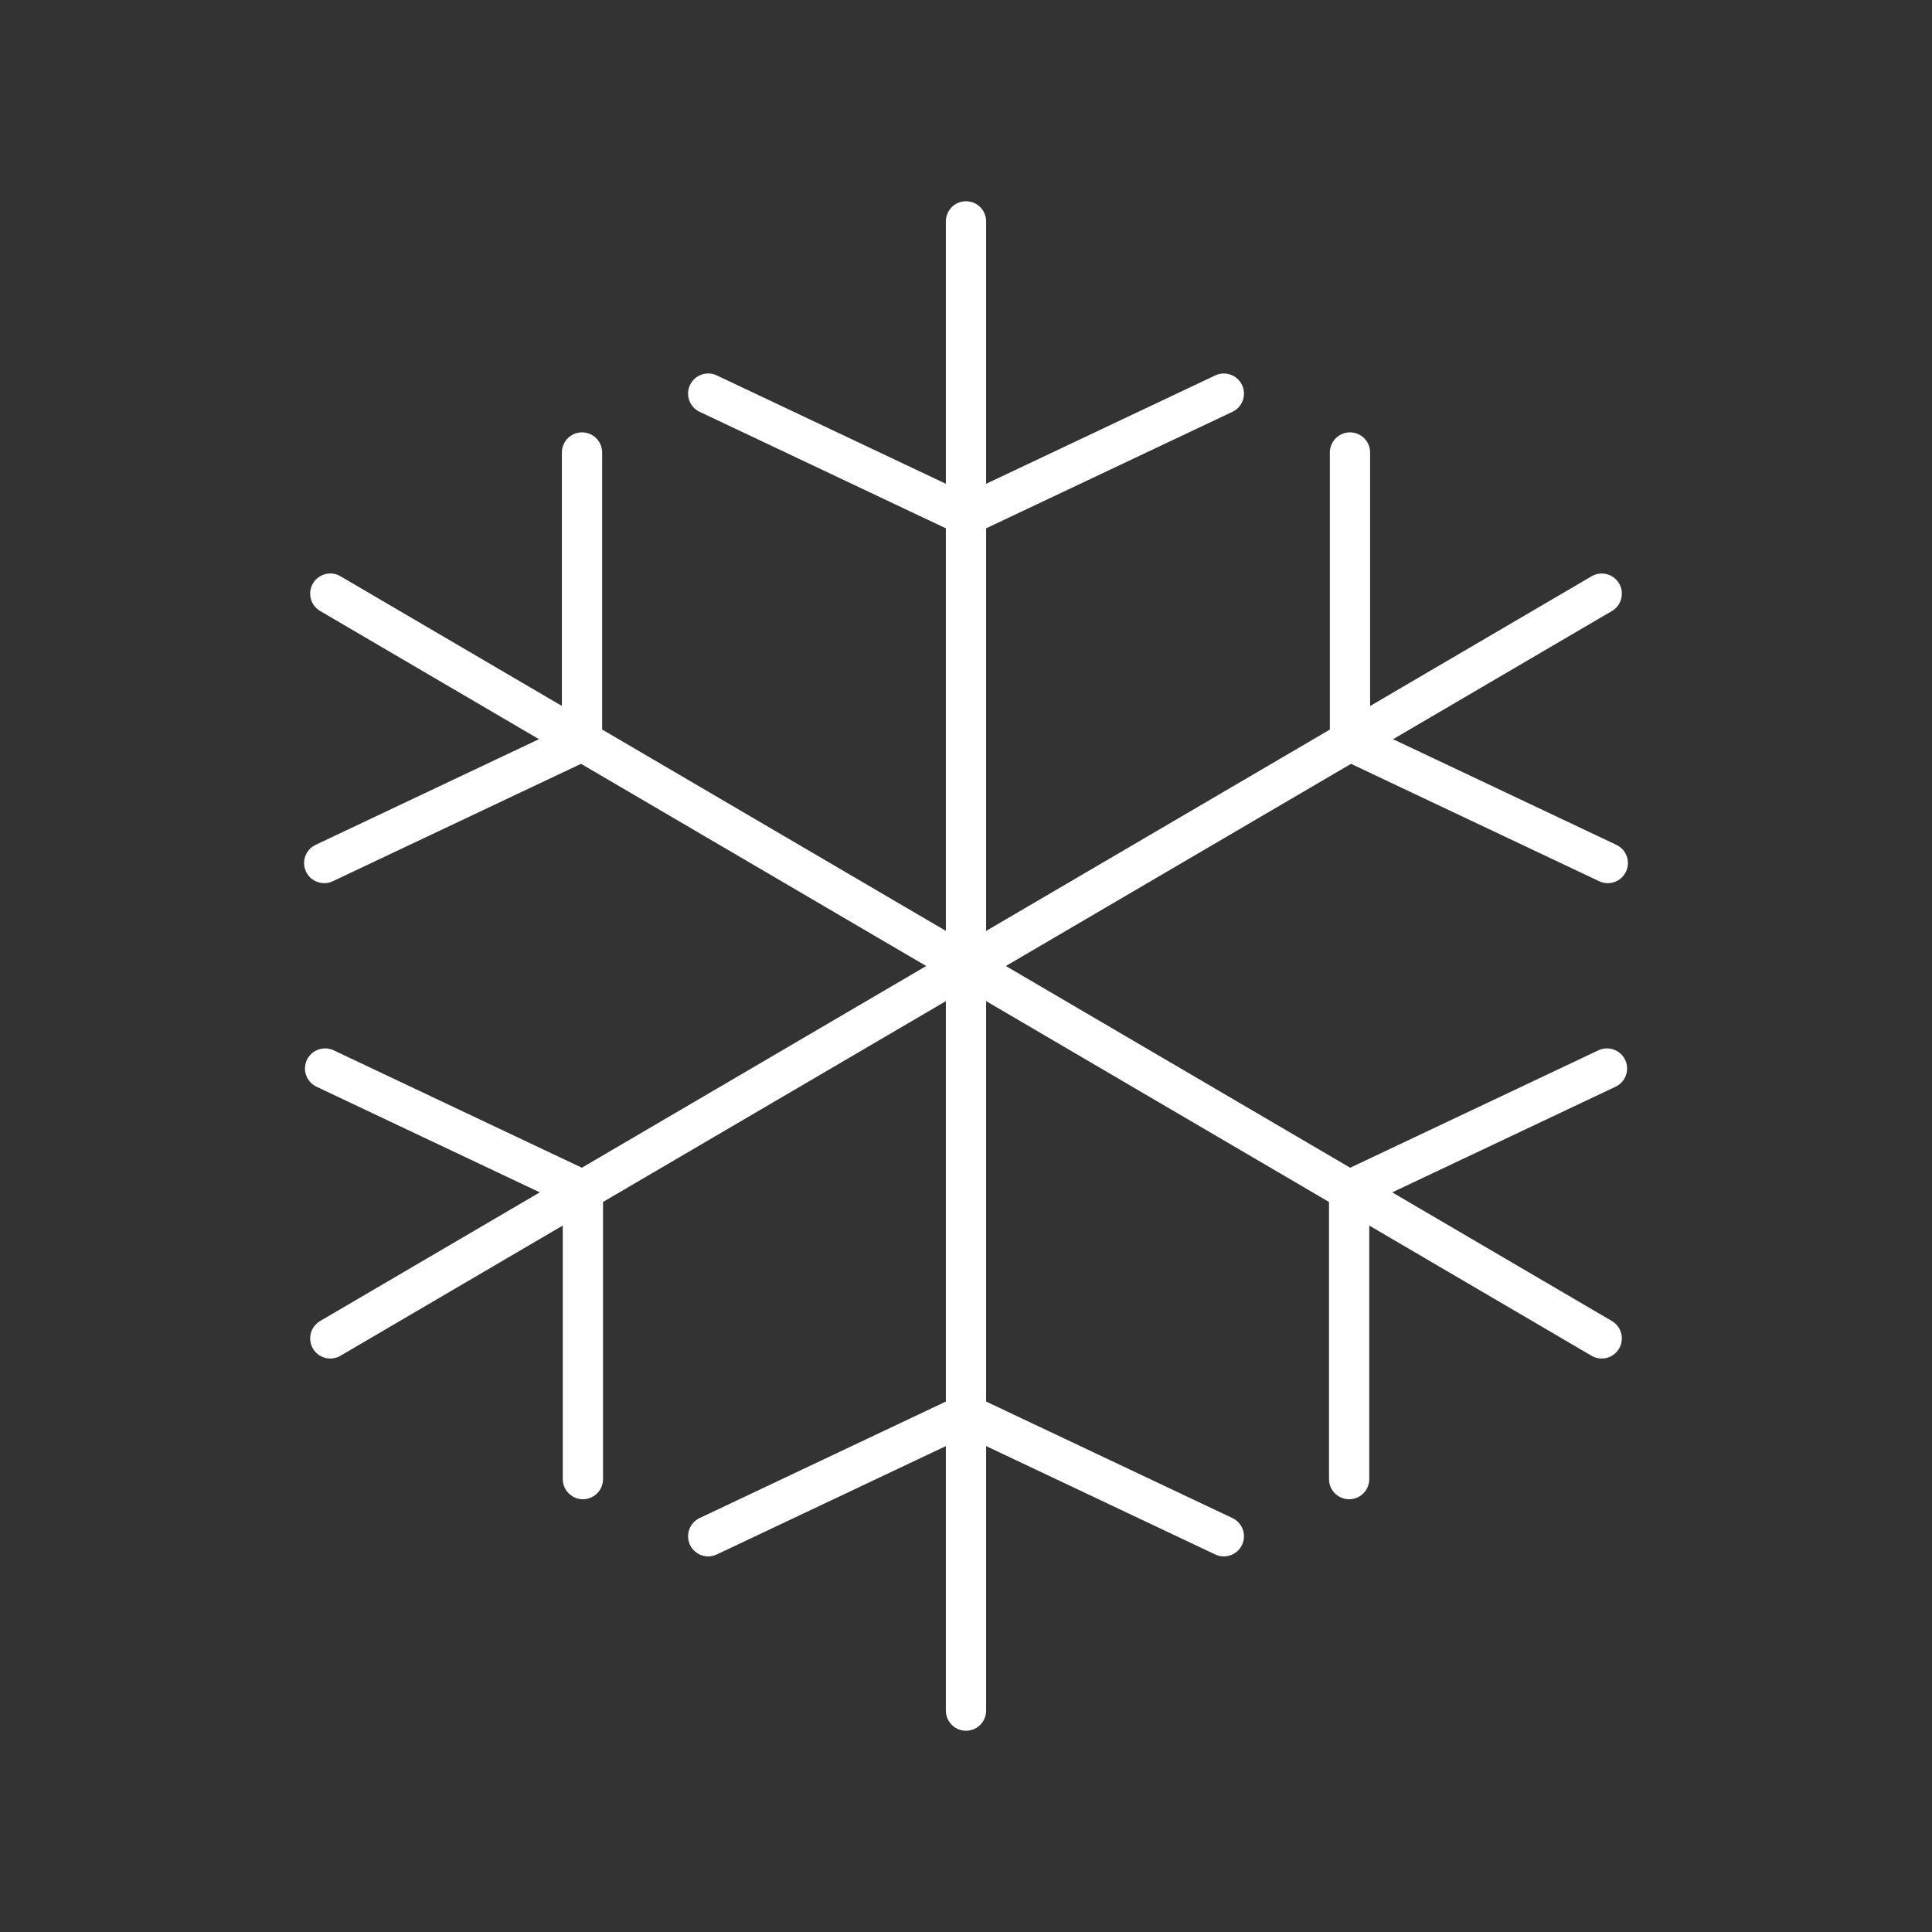 <?xml version="1.0" encoding="UTF-8"?><svg id="a" xmlns="http://www.w3.org/2000/svg" viewBox="0 0 48 48"><rect x="0" y="0" width="48" height="48" fill="#333333" stroke="none"/><defs><style>.q{fill:none;stroke:#fff;stroke-linecap:round;stroke-linejoin:round;}</style></defs><path id="b" class="q" d="M24,5.5v37"/><path id="c" class="q" d="M8.206,33.252l31.589-18.503"/><path id="d" class="q" d="M39.794,33.252L8.206,14.748"/><path id="e" class="q" d="M14.46,18.412v-7.17"/><path id="f" class="q" d="M17.595,9.779l6.405,3.03"/><path id="g" class="q" d="M14.46,18.412l-6.405,3.03"/><path id="h" class="q" d="M30.406,9.779l-6.405,3.03"/><path id="i" class="q" d="M17.595,38.168l6.405-3.03"/><path id="j" class="q" d="M30.406,38.168l-6.405-3.03"/><path id="k" class="q" d="M14.482,29.577l-6.405-3.03"/><path id="l" class="q" d="M39.945,21.442l-6.405-3.03"/><path id="m" class="q" d="M39.925,26.547l-6.405,3.03"/><path id="n" class="q" d="M33.519,36.748v-7.17"/><path id="o" class="q" d="M14.482,36.748v-7.17"/><path id="p" class="q" d="M33.54,18.412v-7.17"/></svg>